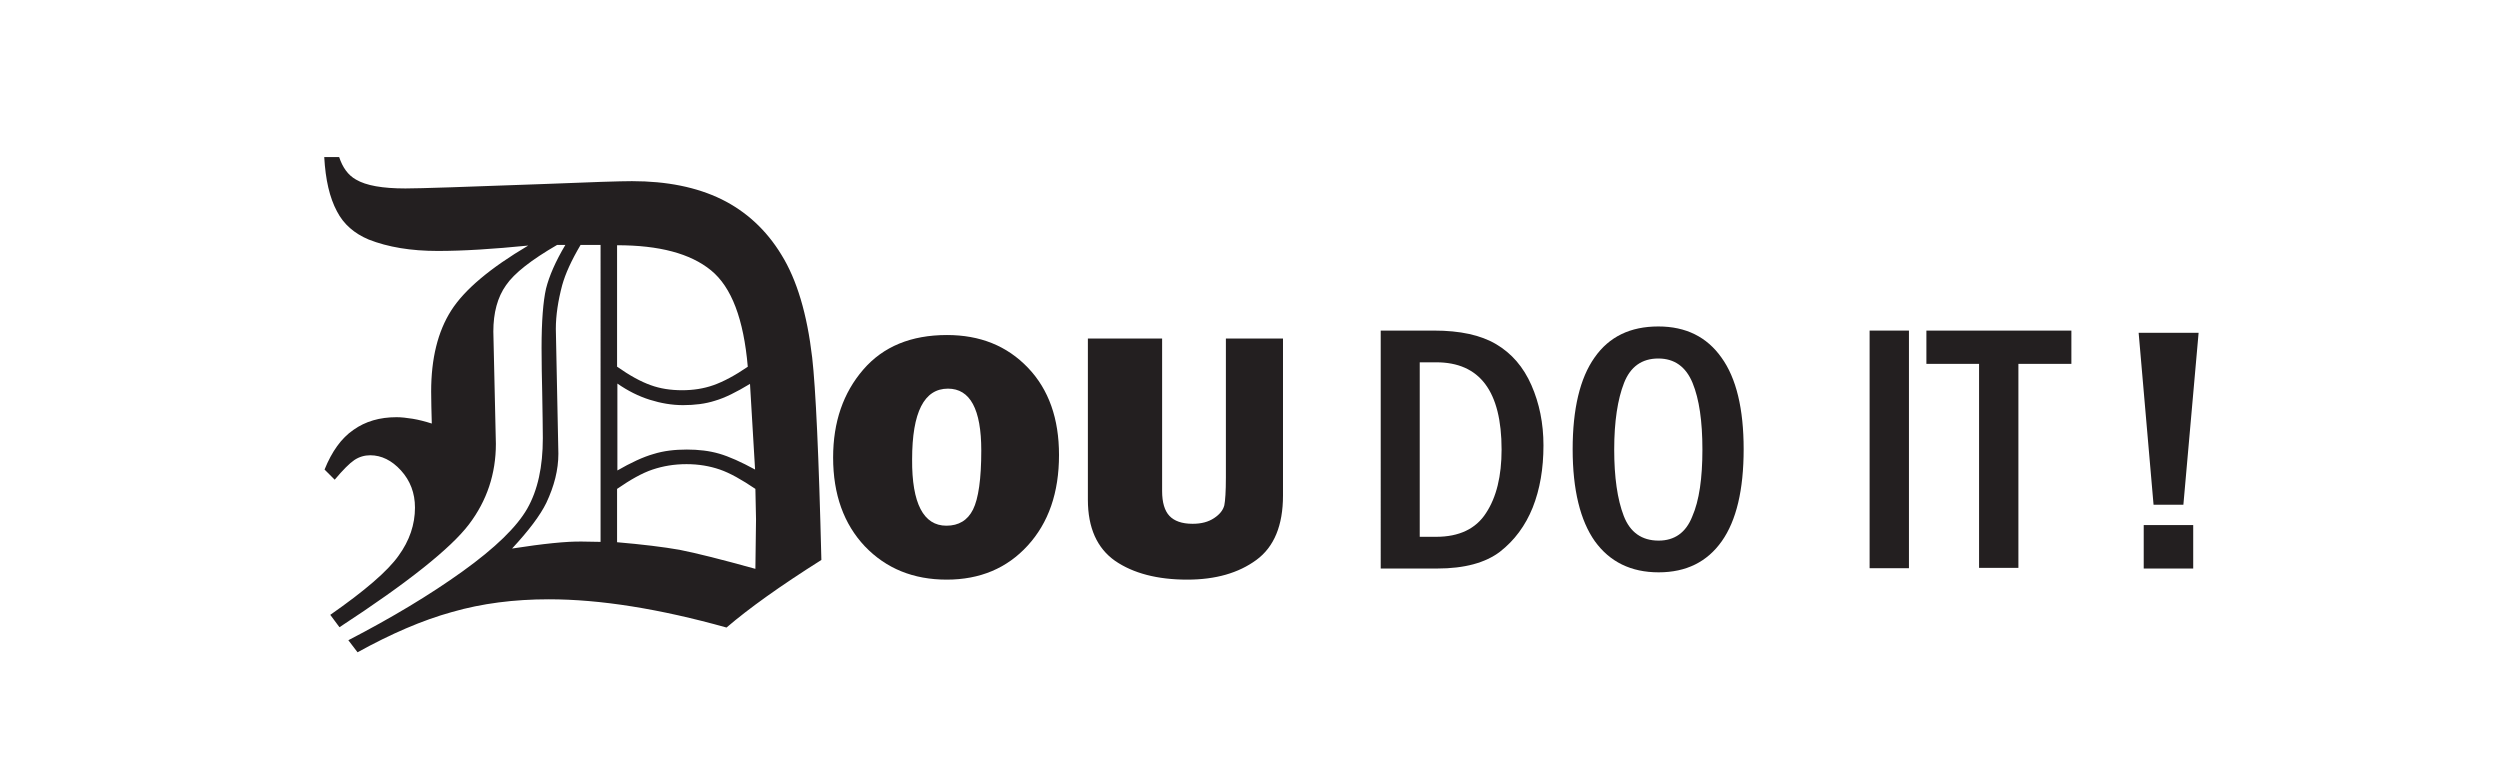 <?xml version="1.0" encoding="utf-8"?>
<!-- Generator: Adobe Illustrator 22.1.0, SVG Export Plug-In . SVG Version: 6.00 Build 0)  -->
<svg version="1.1" id="Capa_1" xmlns="http://www.w3.org/2000/svg" xmlns:xlink="http://www.w3.org/1999/xlink" x="0px" y="0px"
	 viewBox="0 0 788 240" style="enable-background:new 0 0 788 240;" xml:space="preserve">
<style type="text/css">
	.st0{fill:#231F20;}
</style>
<g>
	<g>
		<path class="st0" d="M298.4,182.7c-10.5,0-19.1-3.5-25.8-10.5c-6.6-7-10-16.3-10-28c0-11.2,3.2-20.4,9.5-27.7
			c6.3-7.3,15.1-10.9,26.4-10.9c10.4,0,18.9,3.4,25.5,10.3c6.6,6.9,9.8,16.1,9.8,27.5c0,11.9-3.3,21.4-9.9,28.6
			C317.4,179.1,308.9,182.7,298.4,182.7z M298.3,165.7c3.9,0,6.7-1.7,8.4-5.1c1.7-3.4,2.6-9.6,2.6-18.6c0-13-3.5-19.5-10.5-19.5
			c-7.5,0-11.3,7.4-11.3,22.3C287.4,158.7,291.1,165.7,298.3,165.7z"/>
		<path class="st0" d="M404.4,106.6v49.6c0,9.4-2.8,16.2-8.4,20.3c-5.6,4.1-12.8,6.2-21.8,6.2c-9.4,0-17-2-22.7-5.9
			c-5.7-4-8.6-10.4-8.6-19.3v-50.8h23.4v48.1c0,3.6,0.8,6.2,2.3,7.8c1.5,1.6,3.9,2.5,7.3,2.5c2.8,0,5-0.6,6.8-1.8
			c1.8-1.2,2.8-2.5,3.2-4c0.3-1.5,0.5-4.4,0.5-8.8v-43.8H404.4z"/>
		<path class="st0" d="M435.1,104.2H452c8.2,0,14.7,1.4,19.6,4.3c4.9,2.9,8.6,7.2,11.1,12.9c2.5,5.7,3.8,12,3.8,19
			c0,7.3-1.1,13.8-3.4,19.6c-2.3,5.7-5.7,10.3-10.3,13.9c-4.6,3.5-11.2,5.3-19.8,5.3h-17.8V104.2z M447.5,114.2v55h5.2
			c7.2,0,12.5-2.5,15.7-7.5c3.3-5,4.9-11.7,4.9-20c0-18.4-6.9-27.5-20.6-27.5H447.5z"/>
		<path class="st0" d="M549.6,141.6c0,12.8-2.3,22.5-6.9,29c-4.6,6.5-11.2,9.8-19.9,9.8c-8.7,0-15.4-3.3-20.1-9.8
			c-4.6-6.5-7-16.2-7-29c0-12.7,2.3-22.4,6.9-28.9c4.6-6.6,11.3-9.8,20.1-9.8c8.7,0,15.3,3.3,19.9,9.8
			C547.3,119.2,549.6,128.9,549.6,141.6z M536.6,141.7c0-8.9-1-15.9-3.1-21c-2.1-5.1-5.7-7.7-10.8-7.7c-5.2,0-8.8,2.6-10.8,7.7
			c-2,5.1-3.1,12.1-3.1,21c0,8.7,1,15.7,3,20.9c2,5.2,5.7,7.8,11,7.8c5,0,8.6-2.5,10.6-7.6C535.6,157.8,536.6,150.7,536.6,141.7z"/>
		<path class="st0" d="M589.3,104.2h12.4v74.9h-12.4V104.2z"/>
		<path class="st0" d="M607.1,104.2h45.8v10.5h-16.7v64.3h-12.4v-64.3h-16.6V104.2z"/>
	</g>
	<g>
		<path class="st0" d="M102.2,49.5h4.7c1.1,3.3,2.8,5.7,5.3,7.1c3.2,1.9,8.4,2.8,15.6,2.8c4.6,0,19.2-0.5,43.7-1.4
			c14.8-0.6,24.1-0.9,27.7-0.9c11,0,20.4,1.9,28.2,5.7c7.7,3.8,14.1,9.6,18.9,17.5c4.9,7.9,8.1,18.7,9.7,32.4
			c1.1,9.6,2.1,30.9,2.9,63.8c-13,8.2-22.9,15.3-29.9,21.3c-21.1-5.9-39.8-8.9-56-8.9c-11,0-21.1,1.3-30.5,4
			c-9.4,2.6-19.3,6.9-29.8,12.7l-2.9-3.8c13.7-7.1,25.7-14.3,36-21.7c10.3-7.4,17.1-14,20.4-19.8c3.3-5.8,4.9-13.2,4.9-22.2
			c0-3.3-0.1-8.1-0.2-14.5c-0.1-4.5-0.2-9.1-0.2-13.9c0-8.5,0.5-14.7,1.4-18.7c1-4,3-8.6,6.1-13.8h-2.6c-8.1,4.7-13.5,8.9-16.1,12.7
			c-2.7,3.8-4,8.7-4,14.6l0.8,35.4c0,9.4-2.8,17.9-8.5,25.4c-5.7,7.5-19.2,18.3-40.8,32.4l-2.9-3.9c10.9-7.6,18.1-13.8,21.5-18.6
			c3.5-4.8,5.2-9.9,5.2-15.2c0-4.6-1.5-8.5-4.4-11.7c-2.9-3.2-6.2-4.8-9.7-4.8c-1.8,0-3.5,0.5-5,1.5c-1.5,1-3.6,3.1-6.2,6.2
			l-3.2-3.2c2.3-5.7,5.3-9.9,9.1-12.5c3.8-2.7,8.3-4,13.6-4c1.5,0,3.2,0.2,5.1,0.5c1.8,0.3,3.8,0.8,6,1.5c-0.1-3.9-0.2-7.2-0.2-10.1
			c0-10.4,2.1-18.9,6.3-25.5s12.3-13.4,24.3-20.5c-11,1.1-20.5,1.7-28.5,1.7c-8.5,0-15.7-1.2-21.8-3.6c-4.5-1.9-7.9-4.8-10-8.9
			C103.9,62.3,102.6,56.7,102.2,49.5z M183,77.2c-2.9,4.9-4.8,9.1-5.8,12.7c-1.3,4.9-2,9.5-2,13.8l0.8,39.3c0,5.1-1.3,10.2-3.8,15.5
			c-1.9,3.9-5.5,8.7-10.8,14.4c9.7-1.5,17.1-2.3,22.2-2.2l5.7,0.1V77.2H183z M194.4,115.5c4.1,2.9,7.6,4.8,10.7,5.9
			c3,1.1,6.3,1.6,9.9,1.6c3.5,0,6.8-0.5,9.9-1.6c3.1-1.1,6.7-3,10.8-5.8c-1.3-15-5.1-25.1-11.6-30.4c-6.5-5.3-16.3-7.9-29.6-7.9
			V115.5z M194.4,148.4c4.5-2.6,8.4-4.4,11.6-5.3c3.2-1,6.7-1.4,10.5-1.4c3.7,0,7.1,0.4,10.2,1.3c3.1,0.9,6.9,2.6,11.3,5l-1.6-27
			c-4.3,2.6-7.9,4.4-11,5.3c-3.1,1-6.5,1.4-10.1,1.4c-3.5,0-7-0.6-10.5-1.7c-3.5-1.1-6.9-2.8-10.2-5.1V148.4z M194.4,170.9
			c8.1,0.7,14.7,1.5,19.8,2.4c5.1,1,13.1,3,23.9,6c0.1-10,0.2-15.2,0.2-15.6c0-0.8-0.1-4-0.2-9.6c-4.3-2.9-8-5-11.2-6.1
			c-3.2-1.1-6.7-1.7-10.5-1.7c-3.9,0-7.4,0.6-10.7,1.7c-3.3,1.1-7,3.2-11.2,6.1V170.9z"/>
	</g>
	<g>
		<path class="st0" d="M674.1,104.9H693l-4.8,54.2h-9.4L674.1,104.9z M675.7,165.5h15.6v13.7h-15.6V165.5z"/>
	</g>
</g>
</svg>
